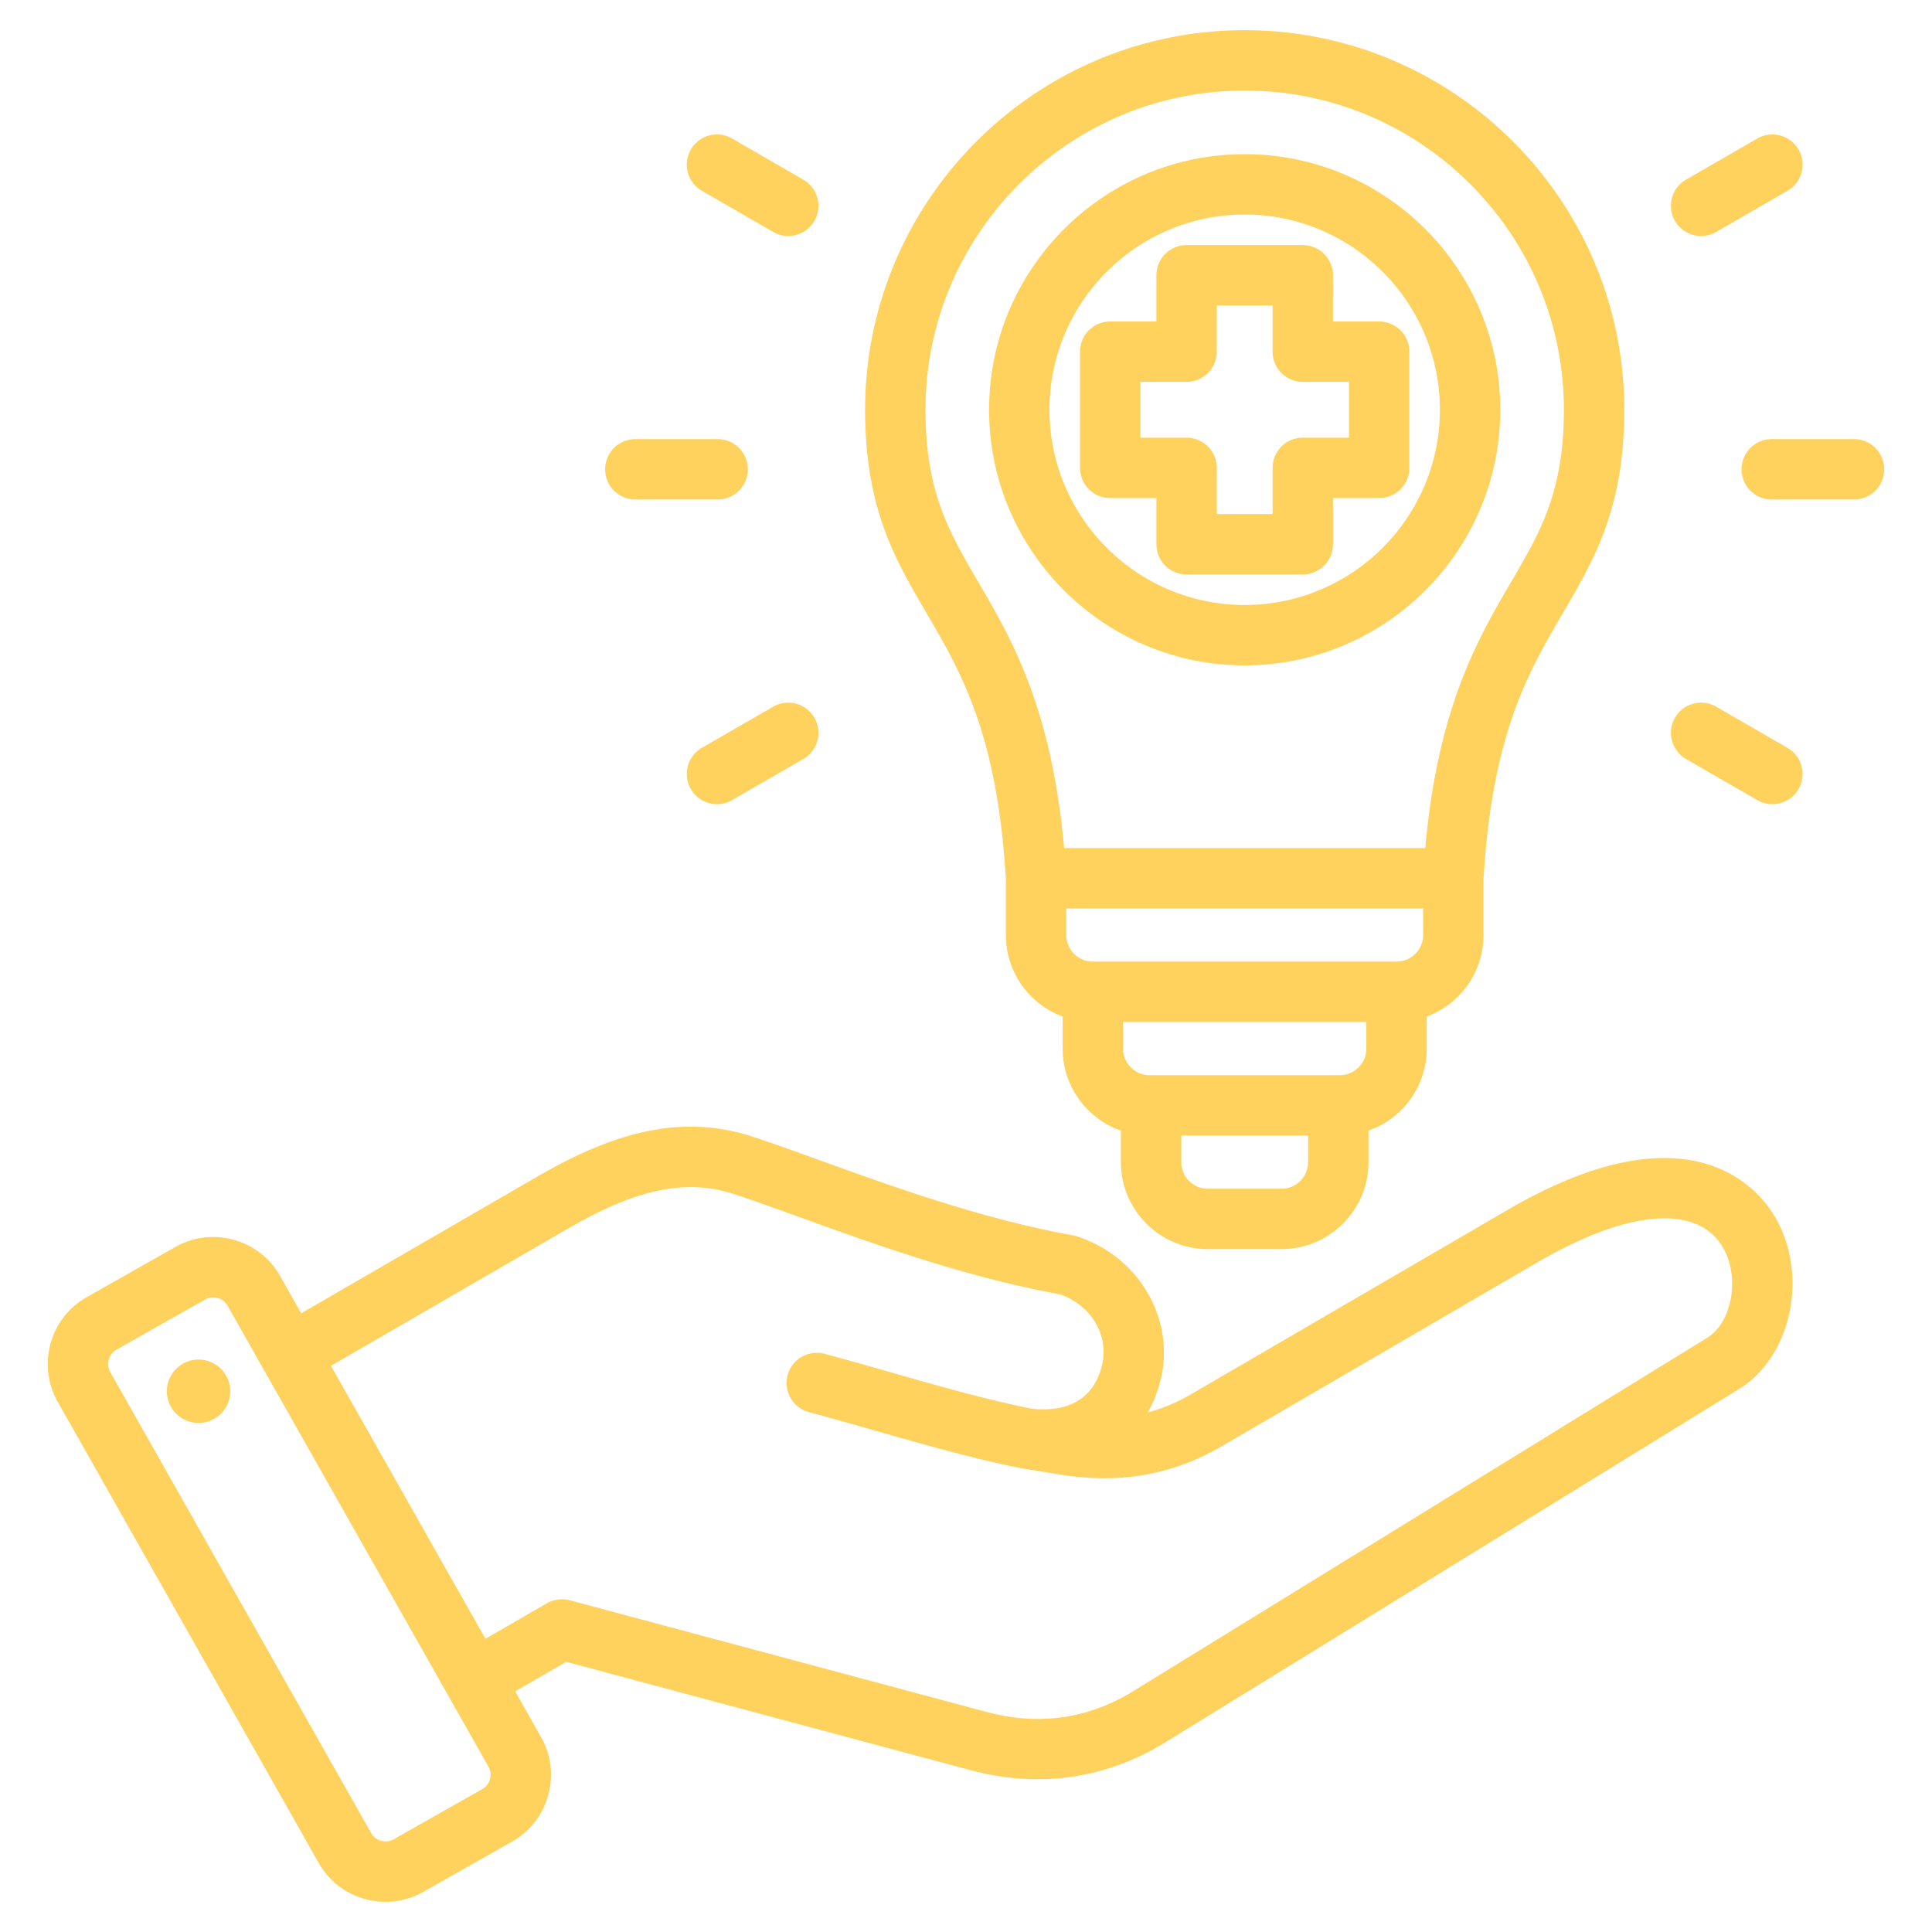 <svg xmlns="http://www.w3.org/2000/svg" version="1.1" xmlns:xlink="http://www.w3.org/1999/xlink" width="512" height="512" x="0" y="0" viewBox="0 0 512 512" style="enable-background:new 0 0 512 512" xml:space="preserve" class=""><g><path d="M266.568 233.007v14.786c0 9.896 6.271 18.354 15.047 21.612v8.48c0 10.04 6.455 18.595 15.431 21.748v8.347c0 12.708 10.338 23.046 23.046 23.046h19.527c12.708 0 23.046-10.338 23.046-23.046v-8.346c8.976-3.152 15.431-11.708 15.431-21.748v-8.48c8.776-3.259 15.047-11.716 15.047-21.612v-14.786c2.294-38.502 11.838-54.819 21.07-70.597 8.349-14.27 16.235-27.747 16.235-53.817C430.448 53.126 385.322 8 329.855 8S229.263 53.126 229.263 108.593c0 26.07 7.887 39.548 16.235 53.817 9.232 15.778 18.776 32.094 21.07 70.597zm88.483 51.926h-50.389a7.055 7.055 0 0 1-7.047-7.047v-7.047h64.48v7.047c.001 3.885-3.159 7.047-7.044 7.047zm15.046-30.094h-80.482a7.054 7.054 0 0 1-7.046-7.046v-7.048h94.574v7.048c0 3.885-3.162 7.046-7.046 7.046zm-30.478 60.187h-19.527a7.054 7.054 0 0 1-7.046-7.046v-7.048h33.619v7.048a7.054 7.054 0 0 1-7.046 7.046zM329.855 24c46.645 0 84.593 37.948 84.593 84.593 0 21.733-6.198 32.326-14.045 45.737-8.681 14.835-19.354 33.073-22.691 70.415h-95.713c-3.338-37.342-14.011-55.58-22.691-70.415-7.847-13.411-14.045-24.004-14.045-45.737 0-46.645 37.948-84.593 84.592-84.593zM215.824 190.209a8.002 8.002 0 0 1-2.929 10.929l-18.888 10.904a8 8 0 0 1-10.929-2.929 8.002 8.002 0 0 1 2.929-10.929l18.888-10.904a8.003 8.003 0 0 1 10.929 2.929zm283.514-65.836a8 8 0 0 1-8 8h-21.811a8 8 0 0 1 0-16h21.811a8 8 0 0 1 8 8zm-22.707 84.741a7.997 7.997 0 0 1-10.928 2.928l-18.889-10.905a8 8 0 0 1-2.928-10.928 7.997 7.997 0 0 1 10.928-2.928l18.889 10.905a8 8 0 0 1 2.928 10.928zM183.08 39.631a7.998 7.998 0 0 1 10.928-2.928l18.889 10.905a8 8 0 0 1-4.008 14.929 7.966 7.966 0 0 1-3.992-1.073l-18.889-10.905a8 8 0 0 1-2.928-10.928zm-22.707 84.741a8 8 0 0 1 8-8h21.811a8 8 0 0 1 0 16h-21.811a8 8 0 0 1-8-8zm283.514-65.835a8 8 0 0 1 2.928-10.928l18.889-10.905a7.998 7.998 0 0 1 10.928 2.928 8 8 0 0 1-2.928 10.928l-18.889 10.905a7.994 7.994 0 0 1-10.928-2.928zm-44.369 262.102-83.84 48.832c-3.742 2.18-7.543 3.782-11.485 4.823 1.352-2.399 2.432-5.059 3.208-7.955 4.362-16.283-5.307-33.282-22.013-38.699a8.366 8.366 0 0 0-1.048-.263c-24.051-4.338-47.81-12.927-66.9-19.829-6.642-2.4-12.915-4.669-18.255-6.4-21.675-7.033-41.214 1.642-57.473 11.056l-61.885 35.831-5.603-9.899c-5.524-9.762-17.959-13.212-27.725-7.685l-23.523 13.313c-4.717 2.669-8.115 7.028-9.569 12.274-1.455 5.246-.785 10.732 1.885 15.45L84.45 493.686c2.669 4.717 7.028 8.115 12.274 9.569a20.48 20.48 0 0 0 5.487.752c3.462 0 6.877-.89 9.963-2.637l23.523-13.313c4.717-2.669 8.115-7.028 9.57-12.274 1.454-5.246.784-10.732-1.886-15.45l-6.856-12.115 13.536-7.815 107.157 28.713c5.974 1.601 11.916 2.396 17.762 2.396 11.822-.001 23.243-3.255 33.683-9.682l152.149-93.687c14.116-8.691 18.605-30.578 9.417-45.919-4.454-7.438-22.721-29.536-70.711-1.585zM129.85 471.508c-.181.653-.686 1.862-2.032 2.625l-23.523 13.313c-1.346.762-2.643.57-3.295.391-.653-.181-1.862-.686-2.625-2.032L29.216 363.607c-1.159-2.049-.408-4.76 1.642-5.92l23.523-13.313a4.217 4.217 0 0 1 2.099-.553c.491 0 .907.082 1.196.162.653.181 1.862.686 2.625 2.032l69.158 122.197c.762 1.347.571 2.643.391 3.296zm322.575-116.99-152.149 93.687c-11.928 7.343-25.021 9.18-38.914 5.455l-110.358-29.57a7.987 7.987 0 0 0-6.07.8l-16.288 9.403-40.937-72.333 62.021-35.91c13.869-8.03 28.864-14.76 44.519-9.683 5.087 1.65 10.956 3.772 17.752 6.229 19.507 7.053 43.744 15.815 68.917 20.422 8.455 2.977 13.184 11.14 11.028 19.182-2.839 10.595-11.7 11.903-18.761 11.093-12.311-2.535-24.022-5.876-36.412-9.415-5.891-1.682-11.981-3.422-18.244-5.1a8 8 0 0 0-4.141 15.455c6.136 1.644 12.163 3.365 17.991 5.029 12.808 3.658 24.905 7.113 37.941 9.778.052.011.263.05.318.059l10.427 1.695c15.731 2.517 29.684.062 42.665-7.497l83.84-48.832c23.834-13.883 42.129-15.383 48.934-4.02 4.674 7.803 2.615 19.951-4.079 24.073zM60.93 367.487a8.398 8.398 0 1 1-16.62 2.43 8.398 8.398 0 0 1 16.62-2.43zm268.925-191.158c37.35 0 67.735-30.387 67.735-67.736s-30.386-67.735-67.735-67.735-67.735 30.386-67.736 67.735c0 37.349 30.387 67.736 67.736 67.736zm0-119.472c28.527 0 51.735 23.208 51.735 51.735s-23.208 51.736-51.735 51.736-51.736-23.209-51.736-51.736c.001-28.527 23.21-51.735 51.736-51.735zm-23.395 75.131v12.246a8 8 0 0 0 8 8h30.791a8 8 0 0 0 8-8v-12.246h12.246a8 8 0 0 0 8-8V93.197a8 8 0 0 0-8-8h-12.246V72.951a8 8 0 0 0-8-8H314.46a8 8 0 0 0-8 8v12.246h-12.246a8 8 0 0 0-8 8v30.791a8 8 0 0 0 8 8zm-4.246-30.791h12.246a8 8 0 0 0 8-8V80.951h14.791v12.246a8 8 0 0 0 8 8h12.246v14.791h-12.246a8 8 0 0 0-8 8v12.246H322.46v-12.246a8 8 0 0 0-8-8h-12.246z" fill="#ffd25e" opacity="1" data-original="#000000"></path></g></svg>